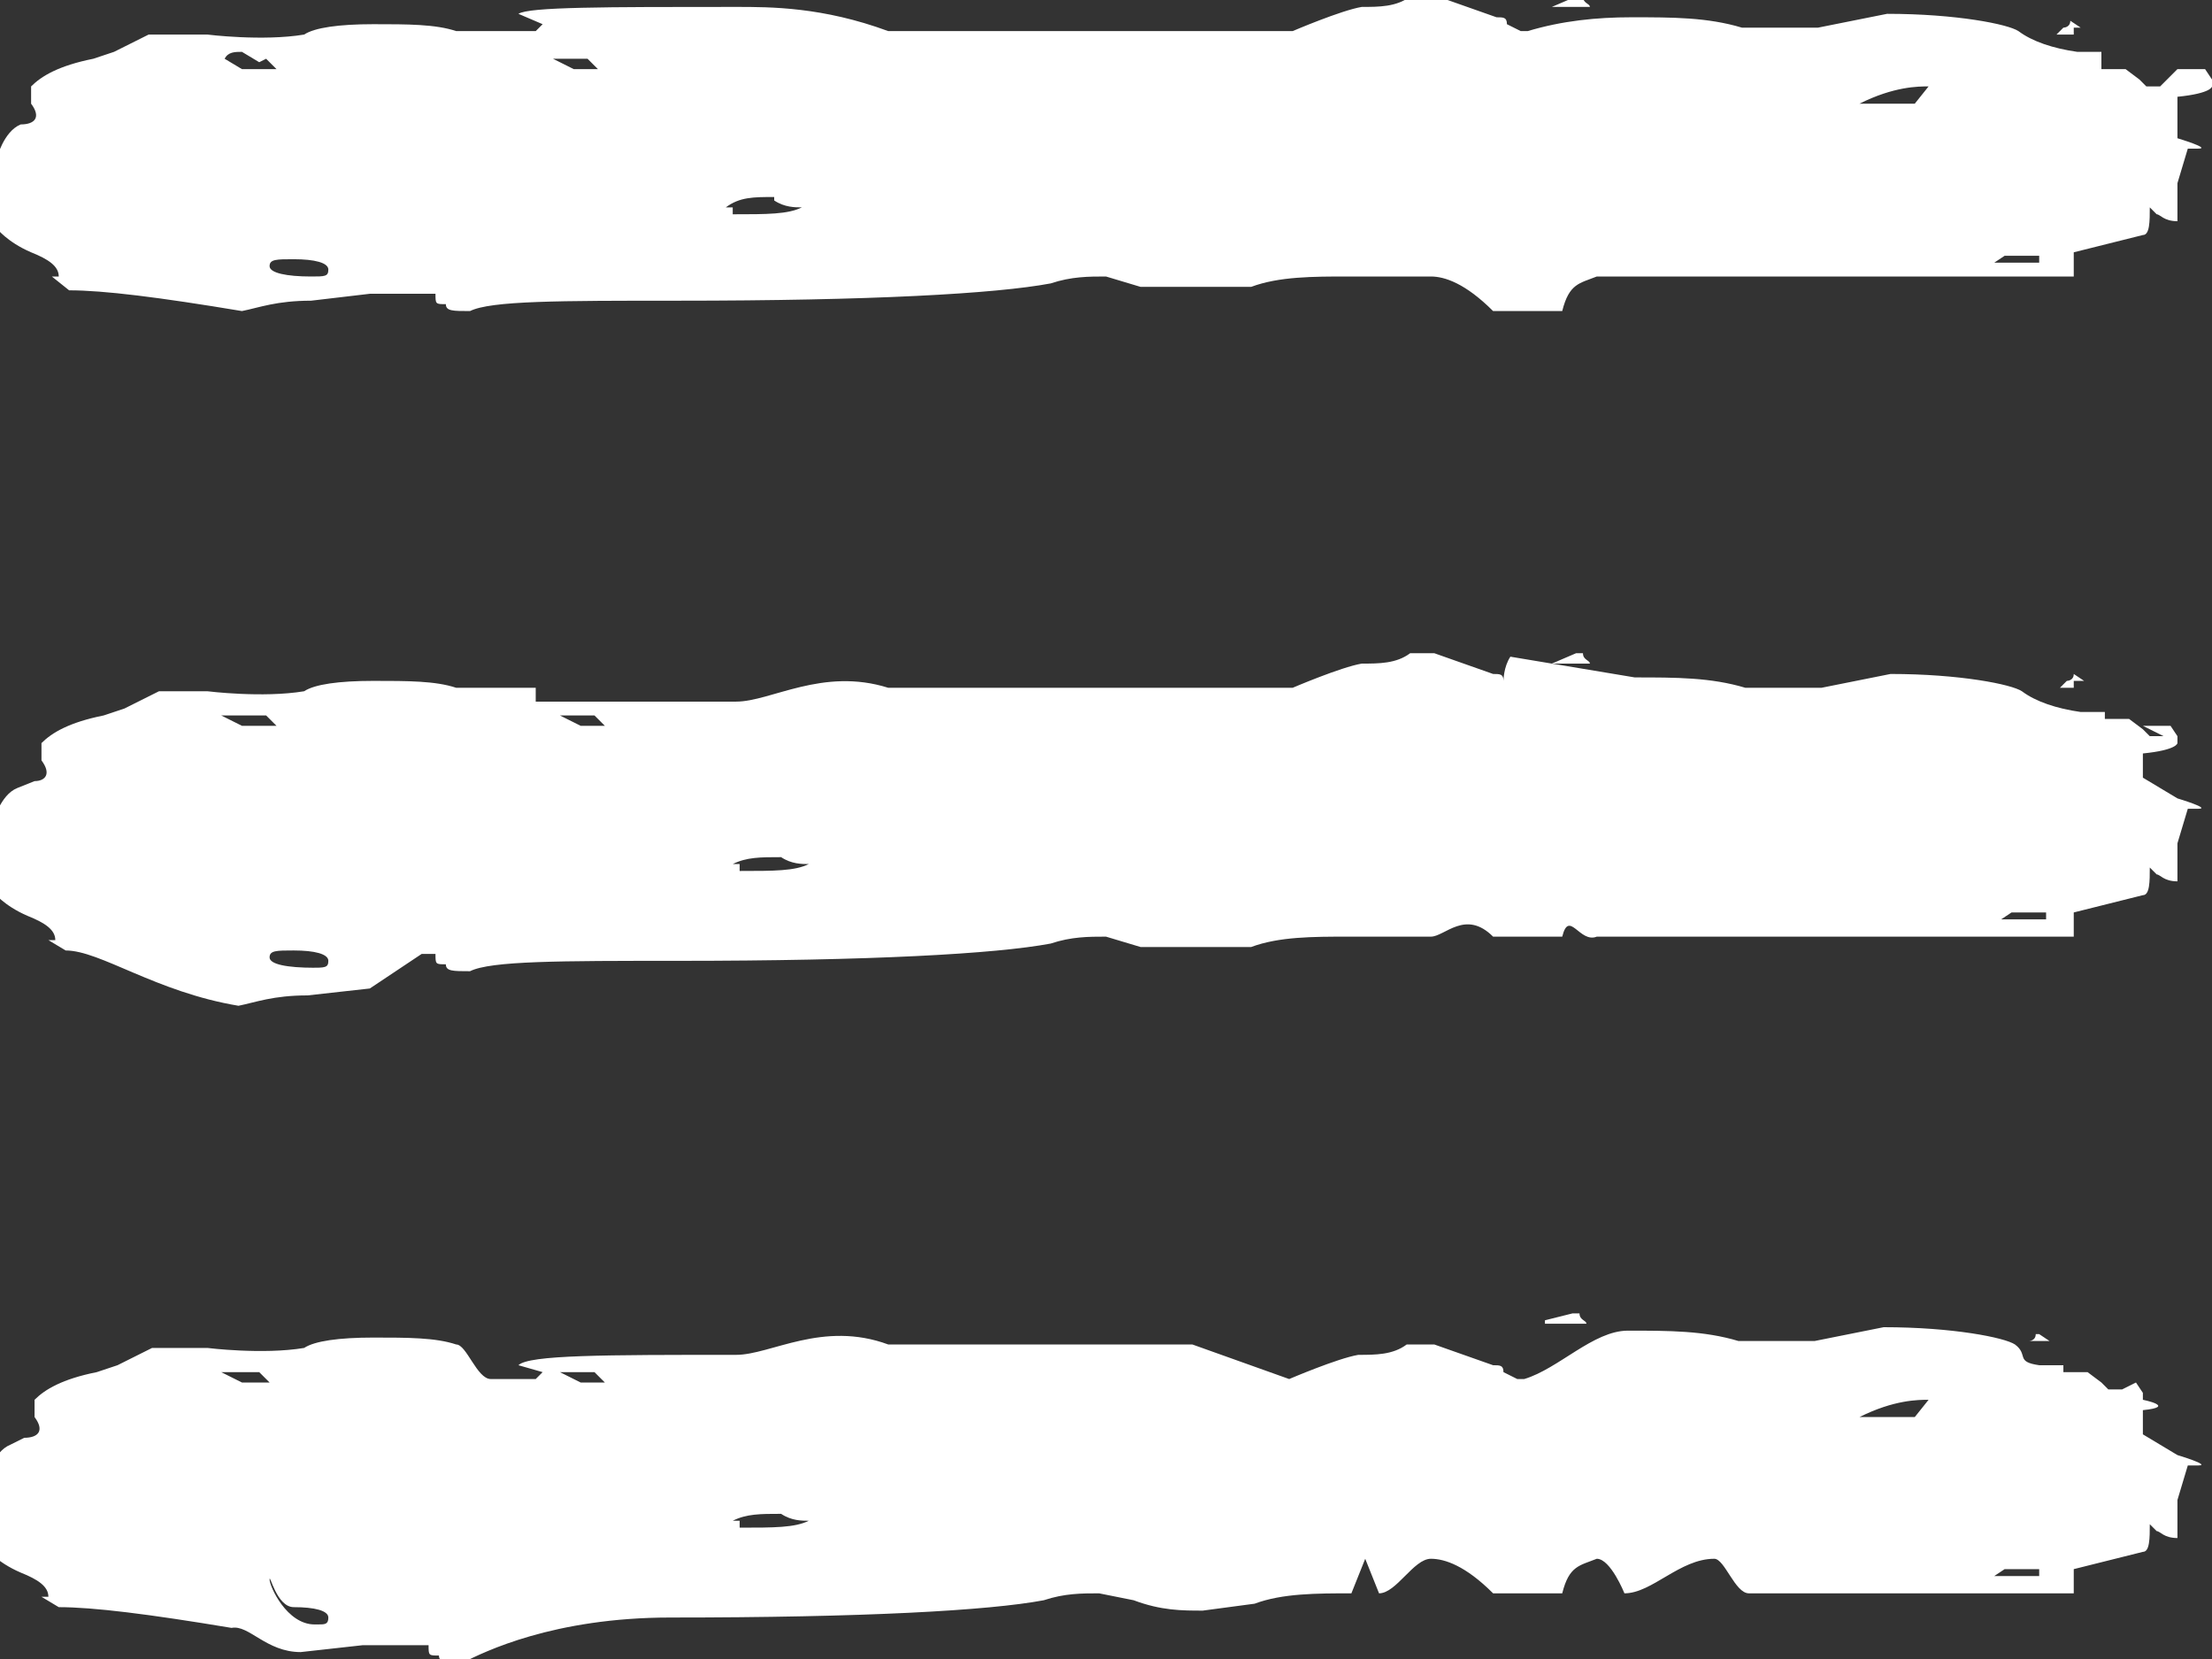 <svg width="32" height="24" viewBox="0 0 32 24" fill="none" xmlns="http://www.w3.org/2000/svg">
<rect x="0" y="0" width="32" height="24" fill="#333333" stroke="none"/>
<path fill-rule="evenodd" clip-rule="evenodd" d="M31.5 1.4V2C31.5 2 32 2.15 31.8 2.15H31.65L31.5 2.65V3.2C31.3 3.2 31.25 3.1 31.2 3.1L31.1 3C31.1 3.2 31.1 3.4 31 3.4L30 3.65V4H25.65H23.5H23.1C22.85 4.1 22.7 4.1 22.6 4.5H21.6C21.2 4.1 20.9 4 20.7 4H19.5C19 4 18.5 4 18.1 4.15H16.5L16 4C15.75 4 15.5 4 15.2 4.1C14.4 4.25 12.6 4.35 9.8 4.35C8.1 4.35 7.1 4.35 6.8 4.5C6.55 4.5 6.45 4.5 6.45 4.4C6.3 4.4 6.3 4.4 6.3 4.25H5.35L4.5 4.35C4 4.35 3.75 4.45 3.5 4.5C2.3 4.3 1.5 4.2 1 4.2L0.75 4H0.85C0.85 3.85 0.7 3.75 0.45 3.65C0.1 3.5 -0.05 3.3 -0.05 3.3V2.3C-0.05 2.3 0.05 1.9 0.3 1.8C0.5 1.8 0.6 1.7 0.45 1.5V1.25C0.6 1.1 0.85 0.95 1.35 0.85L1.65 0.75L2.15 0.5H3C3 0.5 3.8 0.6 4.4 0.5C4.55 0.4 4.9 0.35 5.4 0.35C5.9 0.35 6.3 0.35 6.6 0.45H7.75L7.85 0.35L7.5 0.2C7.65 0.1 8.75 0.1 10.65 0.1C11.15 0.1 11.9 0.1 12.85 0.45H18.7C18.7 0.45 19.4 0.15 19.7 0.1C19.95 0.1 20.2 0.1 20.4 -0.05H20.8L21.65 0.25C21.75 0.25 21.8 0.25 21.8 0.35L22 0.45H22.1C22.6 0.3 23.1 0.25 23.6 0.25C24.2 0.25 24.7 0.25 25.2 0.4H26.3L27.3 0.2C28.3 0.2 29.05 0.35 29.2 0.45C29.4 0.6 29.7 0.7 30.05 0.75H30.4V1H30.75L30.95 1.15L31.05 1.25H31.25L31.5 1H31.9L32 1.15V1.25C32 1.25 32 1.35 31.5 1.4ZM3.75 0.9L3.5 0.75C3.4 0.75 3.3 0.75 3.25 0.85L3.5 1H4L3.85 0.85L3.75 0.9ZM4.25 3.75C4 3.75 3.9 3.75 3.9 3.85C3.9 3.95 4.15 4 4.5 4C4.7 4 4.75 4 4.75 3.9C4.75 3.8 4.55 3.75 4.25 3.75ZM8.5 0.85H8L8.3 1H8.65L8.5 0.85ZM11.2 2.85C10.9 2.85 10.7 2.85 10.5 3H10.6V3.1C11.1 3.1 11.4 3.1 11.6 3C11.5 3 11.35 3 11.2 2.9V2.85ZM27 1.5H27.7L27.9 1.25C27.75 1.25 27.4 1.25 26.9 1.5H27ZM29.5 3.7H29L28.85 3.8H29.5V3.7ZM30 0.5H29.75L29.85 0.4C29.85 0.4 29.95 0.4 29.95 0.3L30.1 0.4H30V0.5ZM22.65 0.1H22.45L22.8 -0.05H22.9C22.9 0.05 23 0.05 23 0.1H22.5H22.65ZM22.45 9.6L22.8 9.45H22.9C22.9 9.55 23 9.55 23 9.6H22.35H22.45ZM29.95 9.95H29.8L29.9 9.85C29.9 9.85 30 9.85 30 9.75L30.15 9.85H30V9.95H29.95ZM0.5 11.3C0.65 11.3 0.75 11.2 0.6 11V10.75C0.75 10.6 1 10.45 1.5 10.35L1.8 10.25L2.3 10H3C3 10 3.8 10.1 4.4 10C4.55 9.9 4.9 9.85 5.4 9.85C5.9 9.85 6.3 9.85 6.6 9.95H7.75V10.15H10.65C11.15 10.15 11.9 9.65 12.85 9.95H18.7C18.7 9.95 19.4 9.65 19.7 9.6C19.95 9.6 20.2 9.6 20.4 9.45H21.25H20.75L21.6 9.75C21.7 9.75 21.75 9.75 21.75 9.85C21.75 9.85 21.75 9.65 21.85 9.5L23.65 9.8C24.25 9.8 24.75 9.8 25.25 9.95H26.35L27.35 9.75C28.35 9.75 29.1 9.9 29.25 10C29.45 10.15 29.75 10.25 30.1 10.3H30.45V10.4H30.8L31 10.55L31.1 10.65H31.3L31 10.5H31.4L31.5 10.65V10.75C31.5 10.75 31.5 10.85 31 10.9V11.25L31.5 11.55C31.5 11.55 32 11.7 31.8 11.7H31.65L31.5 12.2V12.75C31.3 12.75 31.25 12.65 31.2 12.65L31.1 12.55C31.1 12.75 31.1 12.95 31 12.95L30 13.2V13.55H25.65H23.5H23.1C22.85 13.65 22.7 13.15 22.6 13.55H21.6C21.2 13.15 20.9 13.55 20.7 13.55H19.5C19 13.55 18.5 13.55 18.1 13.7H16.5L16 13.55C15.75 13.55 15.5 13.55 15.2 13.65C14.4 13.8 12.6 13.9 9.8 13.9C8.1 13.9 7.1 13.9 6.8 14.05C6.55 14.05 6.45 14.05 6.45 13.95C6.3 13.95 6.3 13.95 6.3 13.8H6.1L5.35 14.3L4.45 14.4C3.95 14.4 3.7 14.5 3.45 14.55C2.25 14.35 1.45 13.75 0.95 13.75L0.7 13.6H0.8C0.8 13.45 0.65 13.35 0.4 13.25C0.05 13.1 -0.1 12.9 -0.1 12.9V11.9C-0.1 11.9 -0 11.5 0.25 11.4L0.5 11.3ZM29.2 13.3H29.6V13.2H29.1L28.95 13.3H29.2ZM10.7 12.5V12.6C11.2 12.6 11.5 12.6 11.7 12.5C11.6 12.5 11.45 12.5 11.3 12.4C11 12.4 10.8 12.4 10.6 12.5H10.7ZM8.4 10.5H8.75L8.6 10.35H8.1L8.4 10.5ZM4.5 14C4.7 14 4.75 14 4.75 13.9C4.75 13.8 4.55 13.75 4.25 13.75C4 13.75 3.9 13.75 3.9 13.85C3.9 13.95 4.15 14 4.55 14H4.5ZM3.5 10.5H4L3.85 10.35H3.2L3.5 10.5ZM22.35 19.1L22.75 19H22.85C22.85 19.1 22.95 19.1 22.95 19.15H22.35V19.1ZM29.5 19.5H29.75H29.45H29.5ZM29.5 19.3L29.65 19.4H29.35C29.35 19.4 29.45 19.4 29.45 19.3H29.5ZM0.35 20.8C0.55 20.8 0.65 20.7 0.5 20.5V20.25C0.65 20.1 0.9 19.95 1.4 19.85L1.7 19.75L2.2 19.5H3C3 19.5 3.8 19.6 4.4 19.5C4.55 19.4 4.9 19.35 5.4 19.35C5.9 19.35 6.3 19.35 6.6 19.45C6.75 19.45 6.9 19.95 7.1 19.95H7.75L7.85 19.85L7.5 19.75C7.65 19.6 8.75 19.6 10.65 19.6C11.15 19.6 11.9 19.1 12.85 19.45H17.25L18.65 19.95C18.65 19.95 19.35 19.65 19.65 19.6C19.9 19.6 20.15 19.6 20.35 19.45H20.75L21.6 19.75C21.7 19.75 21.75 19.75 21.75 19.85L21.95 19.95H22.05C22.55 19.8 23.05 19.25 23.55 19.25C24.15 19.25 24.65 19.25 25.15 19.4H26.25L27.25 19.2C28.25 19.2 29 19.35 29.15 19.45C29.35 19.6 29.15 19.7 29.5 19.75H29.85V19.85H30.2L30.4 20L30.5 20.1H30.7L30.9 20L31 20.15V20.25C31 20.25 31.5 20.35 31 20.4V20.75L31.5 21.05C31.5 21.05 32 21.2 31.8 21.2H31.65L31.5 21.7V22.25C31.3 22.25 31.25 22.15 31.2 22.15L31.1 22.05C31.1 22.25 31.1 22.45 31 22.45L30 22.7V23.05H25.65H25.3C25.1 23.05 24.95 22.55 24.8 22.55C24.3 22.55 23.9 23.05 23.5 23.05C23.5 23.05 23.3 22.55 23.1 22.55C22.85 22.65 22.7 22.65 22.6 23.05H21.6C21.2 22.65 20.9 22.55 20.7 22.55C20.45 22.55 20.2 23.05 19.95 23.05L19.75 22.55L19.55 23.05C19.05 23.05 18.55 23.05 18.15 23.2L17.4 23.3C17.1 23.3 16.8 23.3 16.4 23.15L15.9 23.05C15.65 23.05 15.4 23.05 15.1 23.15C14.3 23.3 12.5 23.4 9.7 23.4C8 23.4 7 23.9 6.7 24.05C6.45 24.05 6.35 24.05 6.35 23.95C6.2 23.95 6.2 23.95 6.2 23.8H5.25L4.35 23.9C3.85 23.9 3.6 23.5 3.35 23.55C2.15 23.35 1.35 23.25 0.85 23.25L0.6 23.1H0.7C0.7 22.95 0.55 22.85 0.3 22.75C-0.05 22.6 -0.2 22.4 -0.2 22.4V21.4C-0.2 21.4 -0.1 21 0.15 20.9L0.35 20.8ZM29.1 22.8H29.5V22.7H29L28.85 22.8H29.1ZM27.5 20.5H27.7L27.9 20.25C27.75 20.25 27.4 20.25 26.9 20.5H27.4H27.5ZM10.7 22.1C11.2 22.1 11.5 22.1 11.7 22C11.6 22 11.45 22 11.3 21.9C11 21.9 10.8 21.9 10.6 22H10.7V22.1ZM8.6 19.85H8.1L8.4 20H8.75L8.6 19.85ZM4.6 23.5C4.7 23.5 4.75 23.5 4.75 23.4C4.75 23.3 4.55 23.25 4.25 23.25C4 23.25 3.9 22.75 3.9 22.85C3.9 22.95 4.15 23.5 4.55 23.5H4.6ZM3.6 20H3.9L3.75 19.85H3.2L3.5 20H3.6Z" fill="white"/>
</svg>
